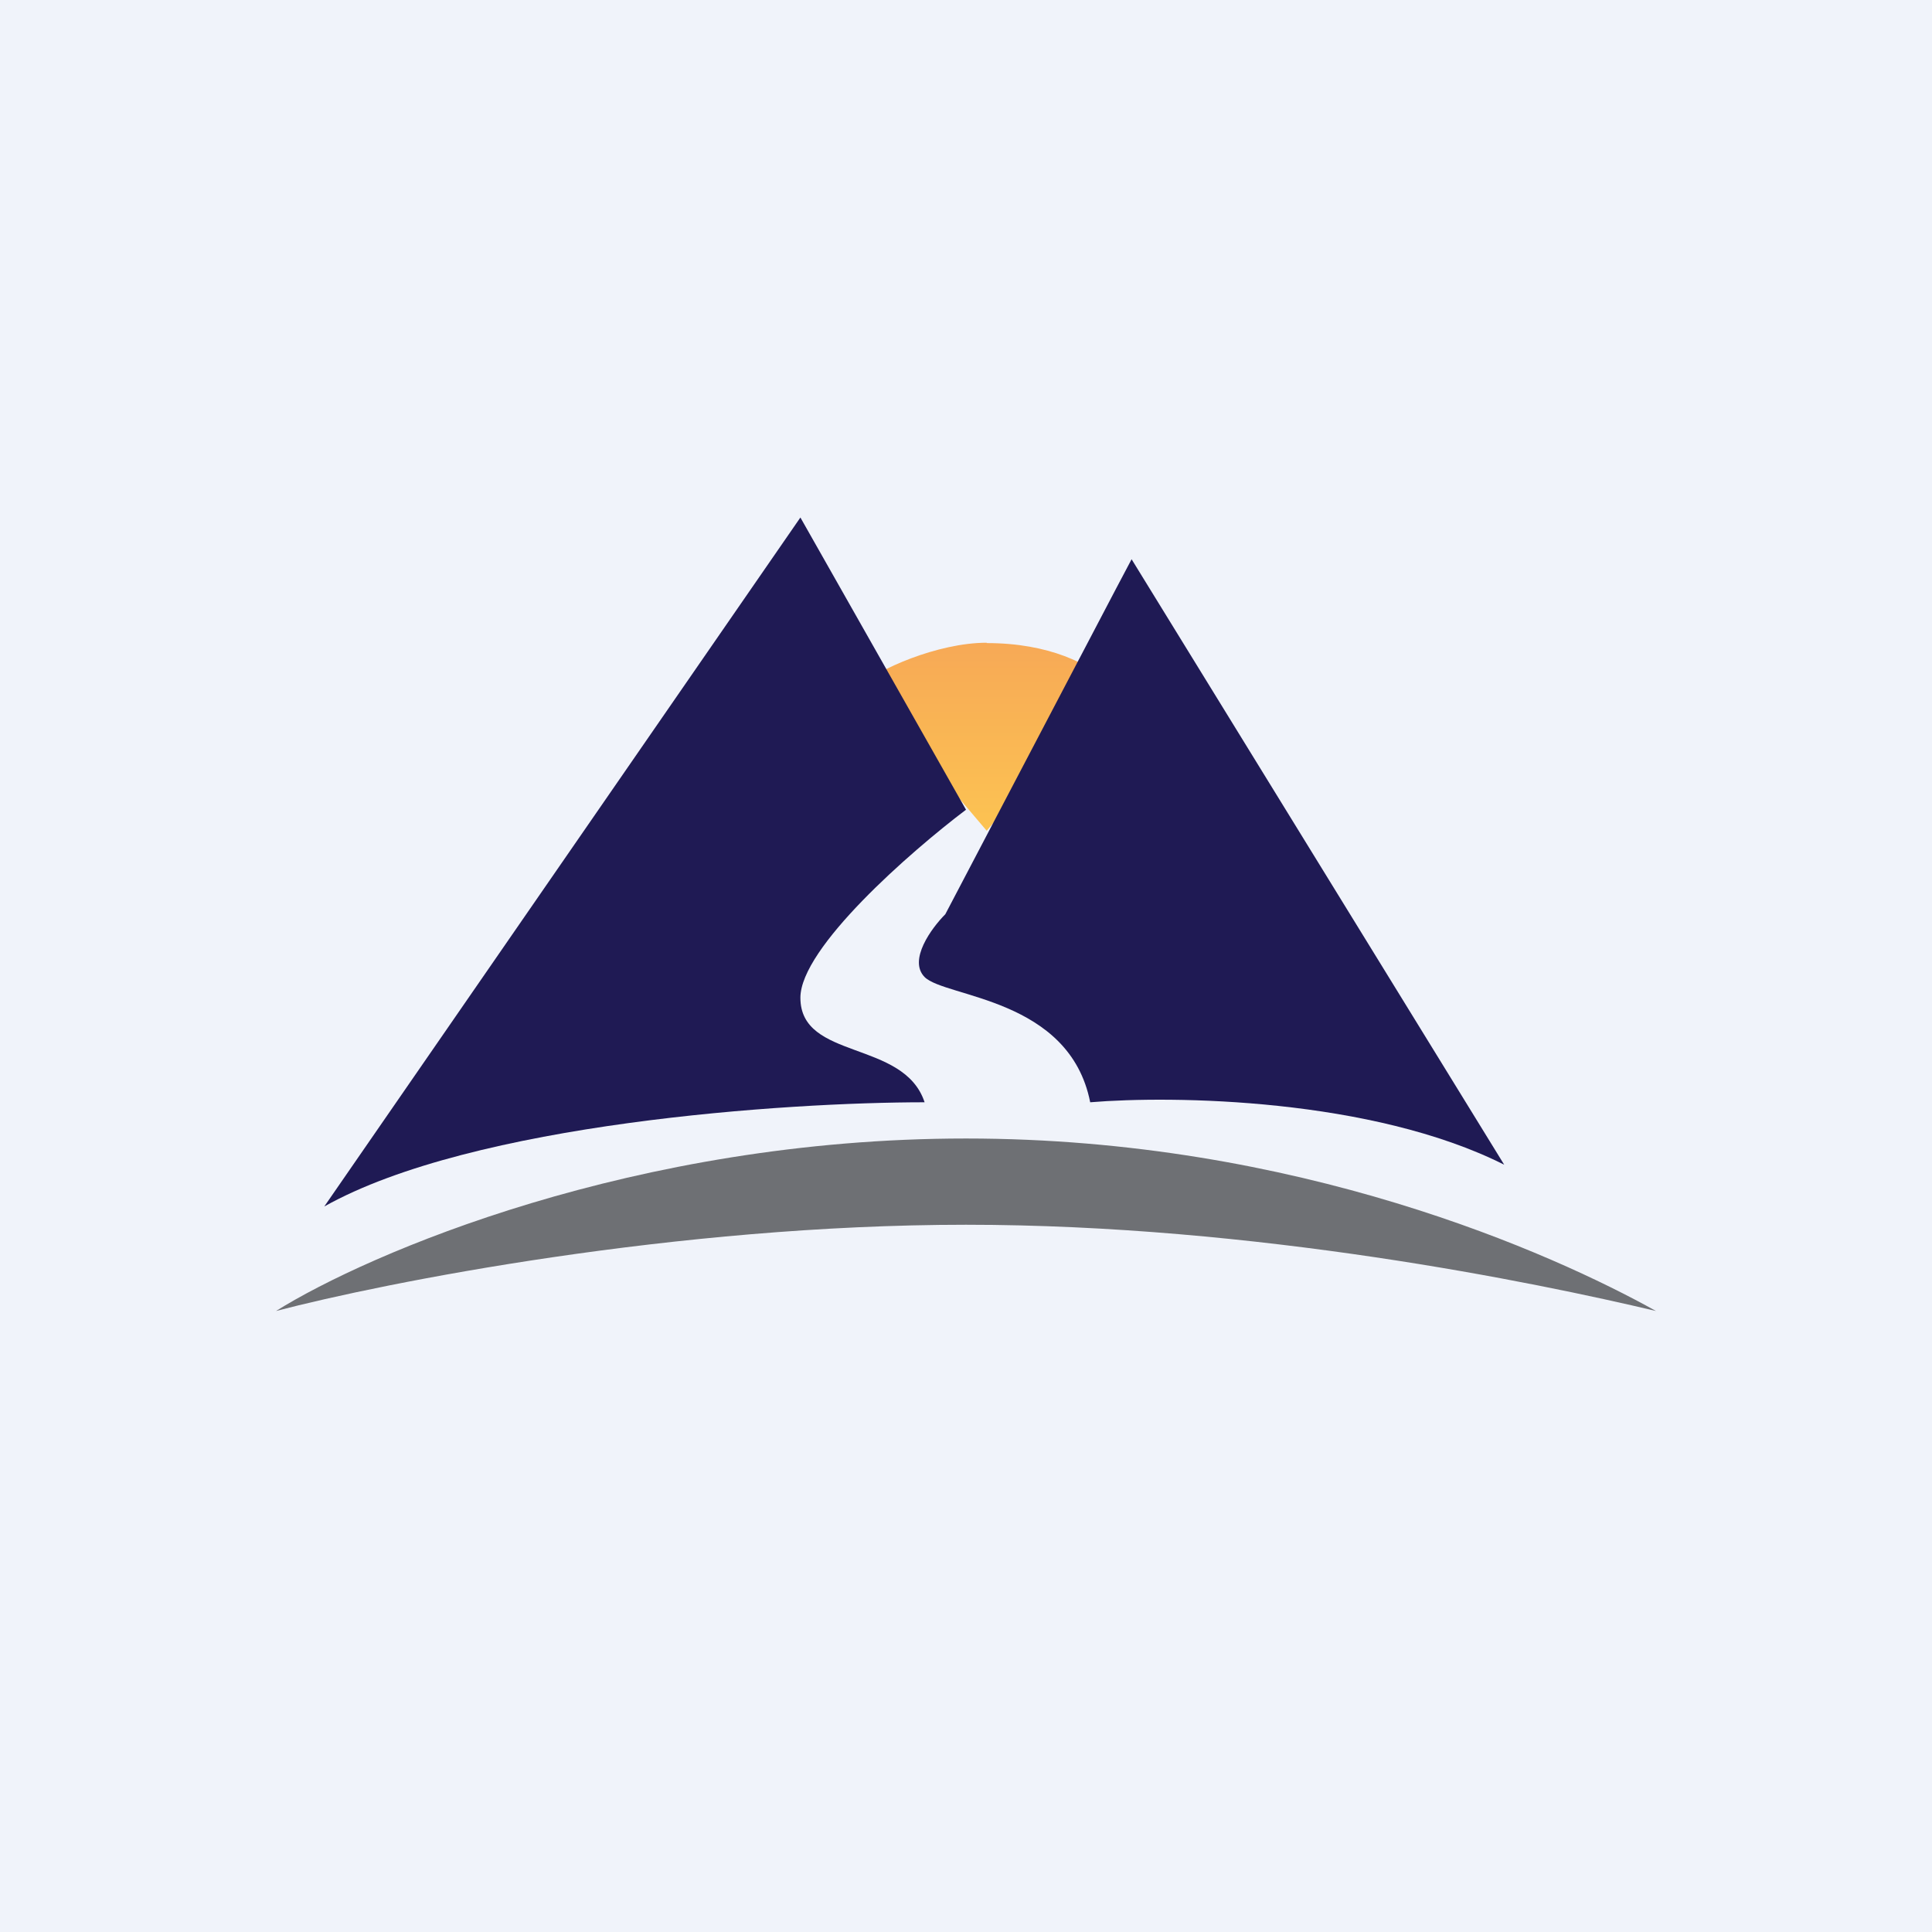 <!-- by TradeStack --><svg width="56" height="56" viewBox="0 0 56 56" xmlns="http://www.w3.org/2000/svg"><path fill="#F0F3FA" d="M0 0h56v56H0z"/><path d="M28.6 18.63c-1.44 0-3.2.8-3.6 1.21l3.6 4.24 3.6-4.24c-.6-.6-1.8-1.2-3.6-1.2Z" fill="url(#a)"/><path d="M28 33c-9.6 0-17.33 3.33-20 5 3.17-.83 11.6-2.5 20-2.5s16.5 1.67 20 2.5c-3-1.67-10.4-5-20-5Z" fill="#6E7074"/><path d="M26.8 28.32c-.48-.49.2-1.42.6-1.82l4.94-9.42.46-.87 10.8 17.55c-3.84-1.93-9.6-2.01-12-1.81-.6-3.03-4.2-3.03-4.8-3.63Z" fill="#1F1A54"/><path d="M28 23.47 23.2 15 9.4 34.97c4.32-2.42 13.4-3.02 17.4-3.02-.6-1.82-3.6-1.21-3.6-3.03 0-1.45 3.2-4.24 4.8-5.45Z" fill="#1F1A54"/><defs><linearGradient id="a" x1="28.9" y1="18.63" x2="28.9" y2="24.08" gradientUnits="userSpaceOnUse"><stop stop-color="#F7A956"/><stop offset="1" stop-color="#FCC352"/></linearGradient></defs></svg>